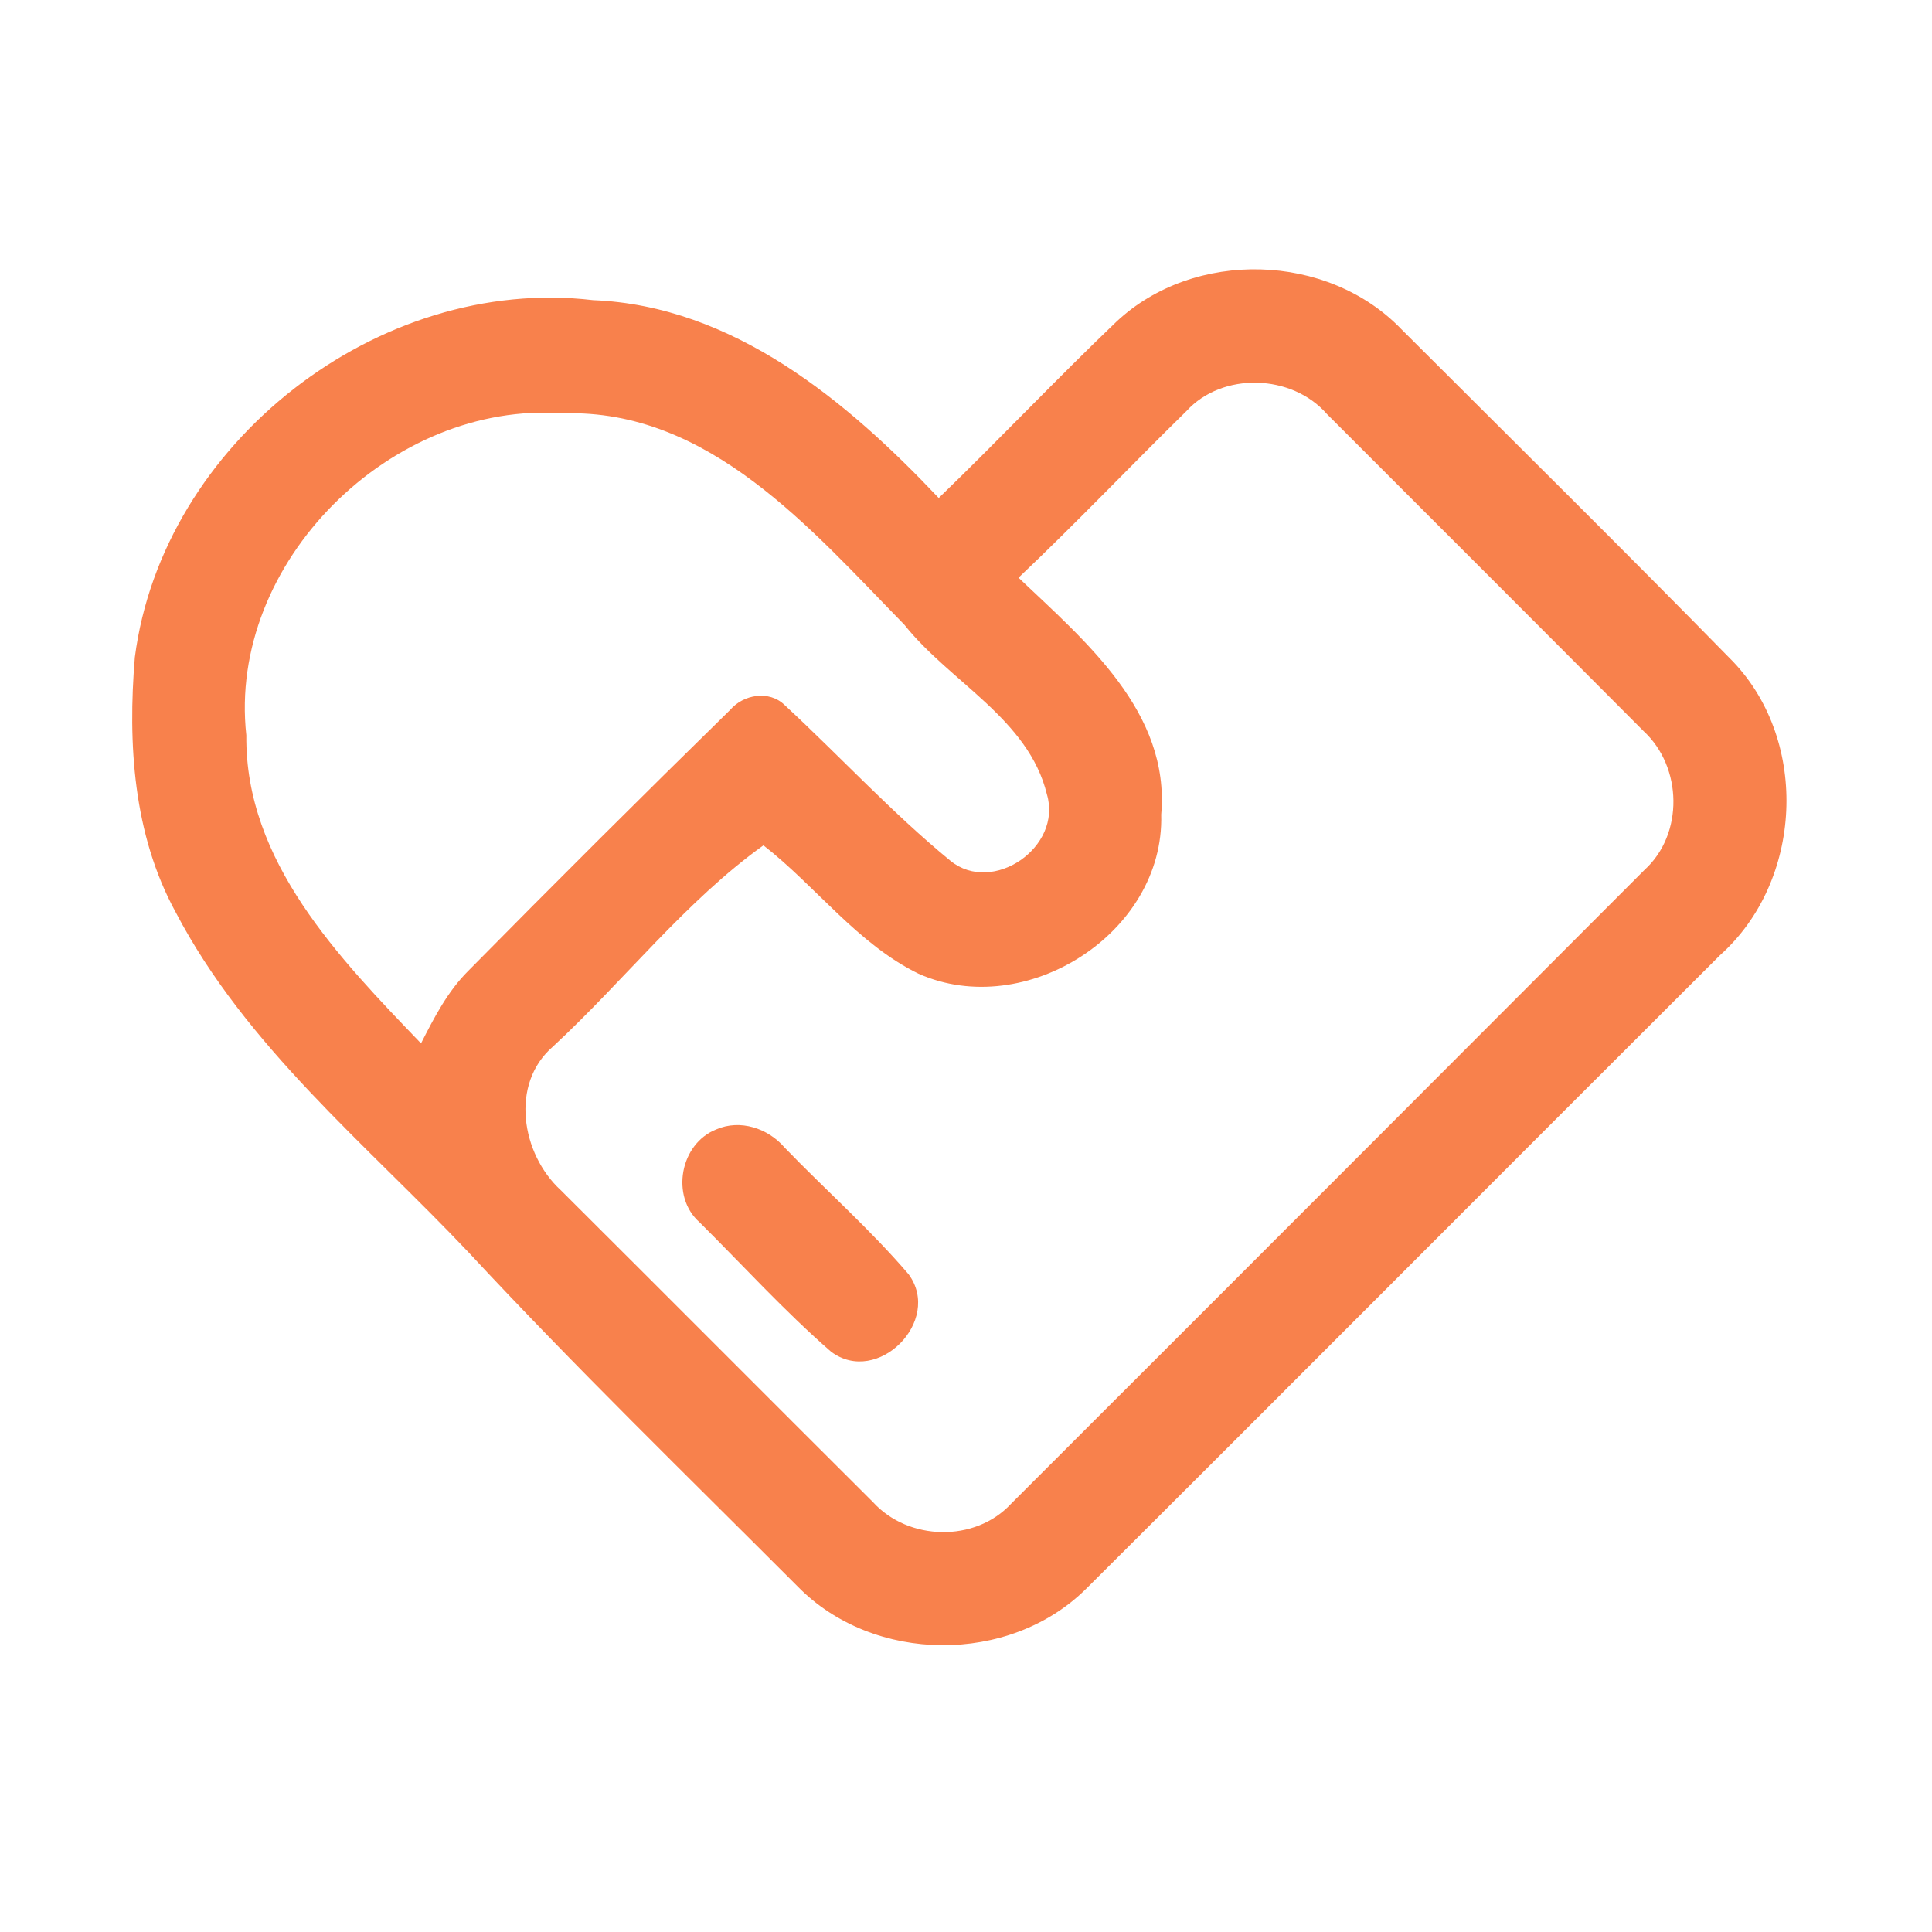 <?xml version="1.0" encoding="UTF-8" ?>
<!DOCTYPE svg PUBLIC "-//W3C//DTD SVG 1.1//EN" "http://www.w3.org/Graphics/SVG/1.1/DTD/svg11.dtd">
<svg width="192pt" height="192pt" viewBox="0 0 192 192" version="1.1" xmlns="http://www.w3.org/2000/svg">
<g id="#f8814cff">
<path fill="#f8814c" opacity="1.00" d=" M 110.96 31.96 C 118.69 24.73 131.95 25.10 139.28 32.73 C 150.28 43.72 161.36 54.65 172.24 65.76 C 179.84 73.75 179.14 87.61 170.93 94.93 C 149.90 115.90 128.96 136.96 107.92 157.91 C 100.29 165.45 86.83 165.34 79.31 157.70 C 68.32 146.69 57.15 135.85 46.56 124.45 C 36.35 113.66 24.43 103.99 17.44 90.62 C 13.24 82.92 12.69 73.88 13.40 65.32 C 16.16 44.02 37.60 27.31 58.94 29.83 C 72.86 30.39 84.16 39.84 93.29 49.49 C 99.26 43.73 104.96 37.69 110.96 31.96 M 117.89 40.87 C 112.30 46.35 106.90 52.03 101.22 57.41 C 107.86 63.73 116.29 70.75 115.40 80.95 C 115.73 92.75 101.89 101.48 91.29 96.77 C 85.21 93.80 81.11 88.10 75.87 84.01 C 68.17 89.52 62.02 97.46 54.98 103.98 C 50.64 107.70 51.82 114.69 55.72 118.27 C 66.08 128.59 76.39 138.95 86.75 149.27 C 90.26 153.14 96.90 153.31 100.48 149.44 C 121.48 128.47 142.46 107.46 163.43 86.45 C 167.35 82.89 167.20 76.22 163.34 72.66 C 152.87 62.14 142.36 51.64 131.86 41.14 C 128.39 37.16 121.47 36.93 117.89 40.87 M 24.48 73.07 C 24.34 85.62 33.73 95.24 41.84 103.69 C 43.14 101.14 44.47 98.55 46.51 96.51 C 55.12 87.78 63.80 79.13 72.56 70.55 C 73.89 69.00 76.45 68.57 77.98 70.07 C 83.51 75.19 88.63 80.77 94.46 85.55 C 98.67 88.96 105.60 84.18 104.04 78.94 C 102.22 71.45 94.42 67.80 89.88 62.09 C 80.63 52.63 70.46 40.63 55.97 41.08 C 38.93 39.80 22.58 55.87 24.48 73.07 Z" />
<path fill="#f8814c" opacity="1.00" d=" M 71.18 112.24 C 73.56 111.20 76.33 112.13 77.97 114.04 C 82.05 118.27 86.49 122.18 90.30 126.64 C 93.69 131.27 87.20 137.78 82.59 134.33 C 77.99 130.33 73.86 125.78 69.53 121.48 C 66.61 118.91 67.58 113.66 71.18 112.24 Z" />
</g>
</svg>
